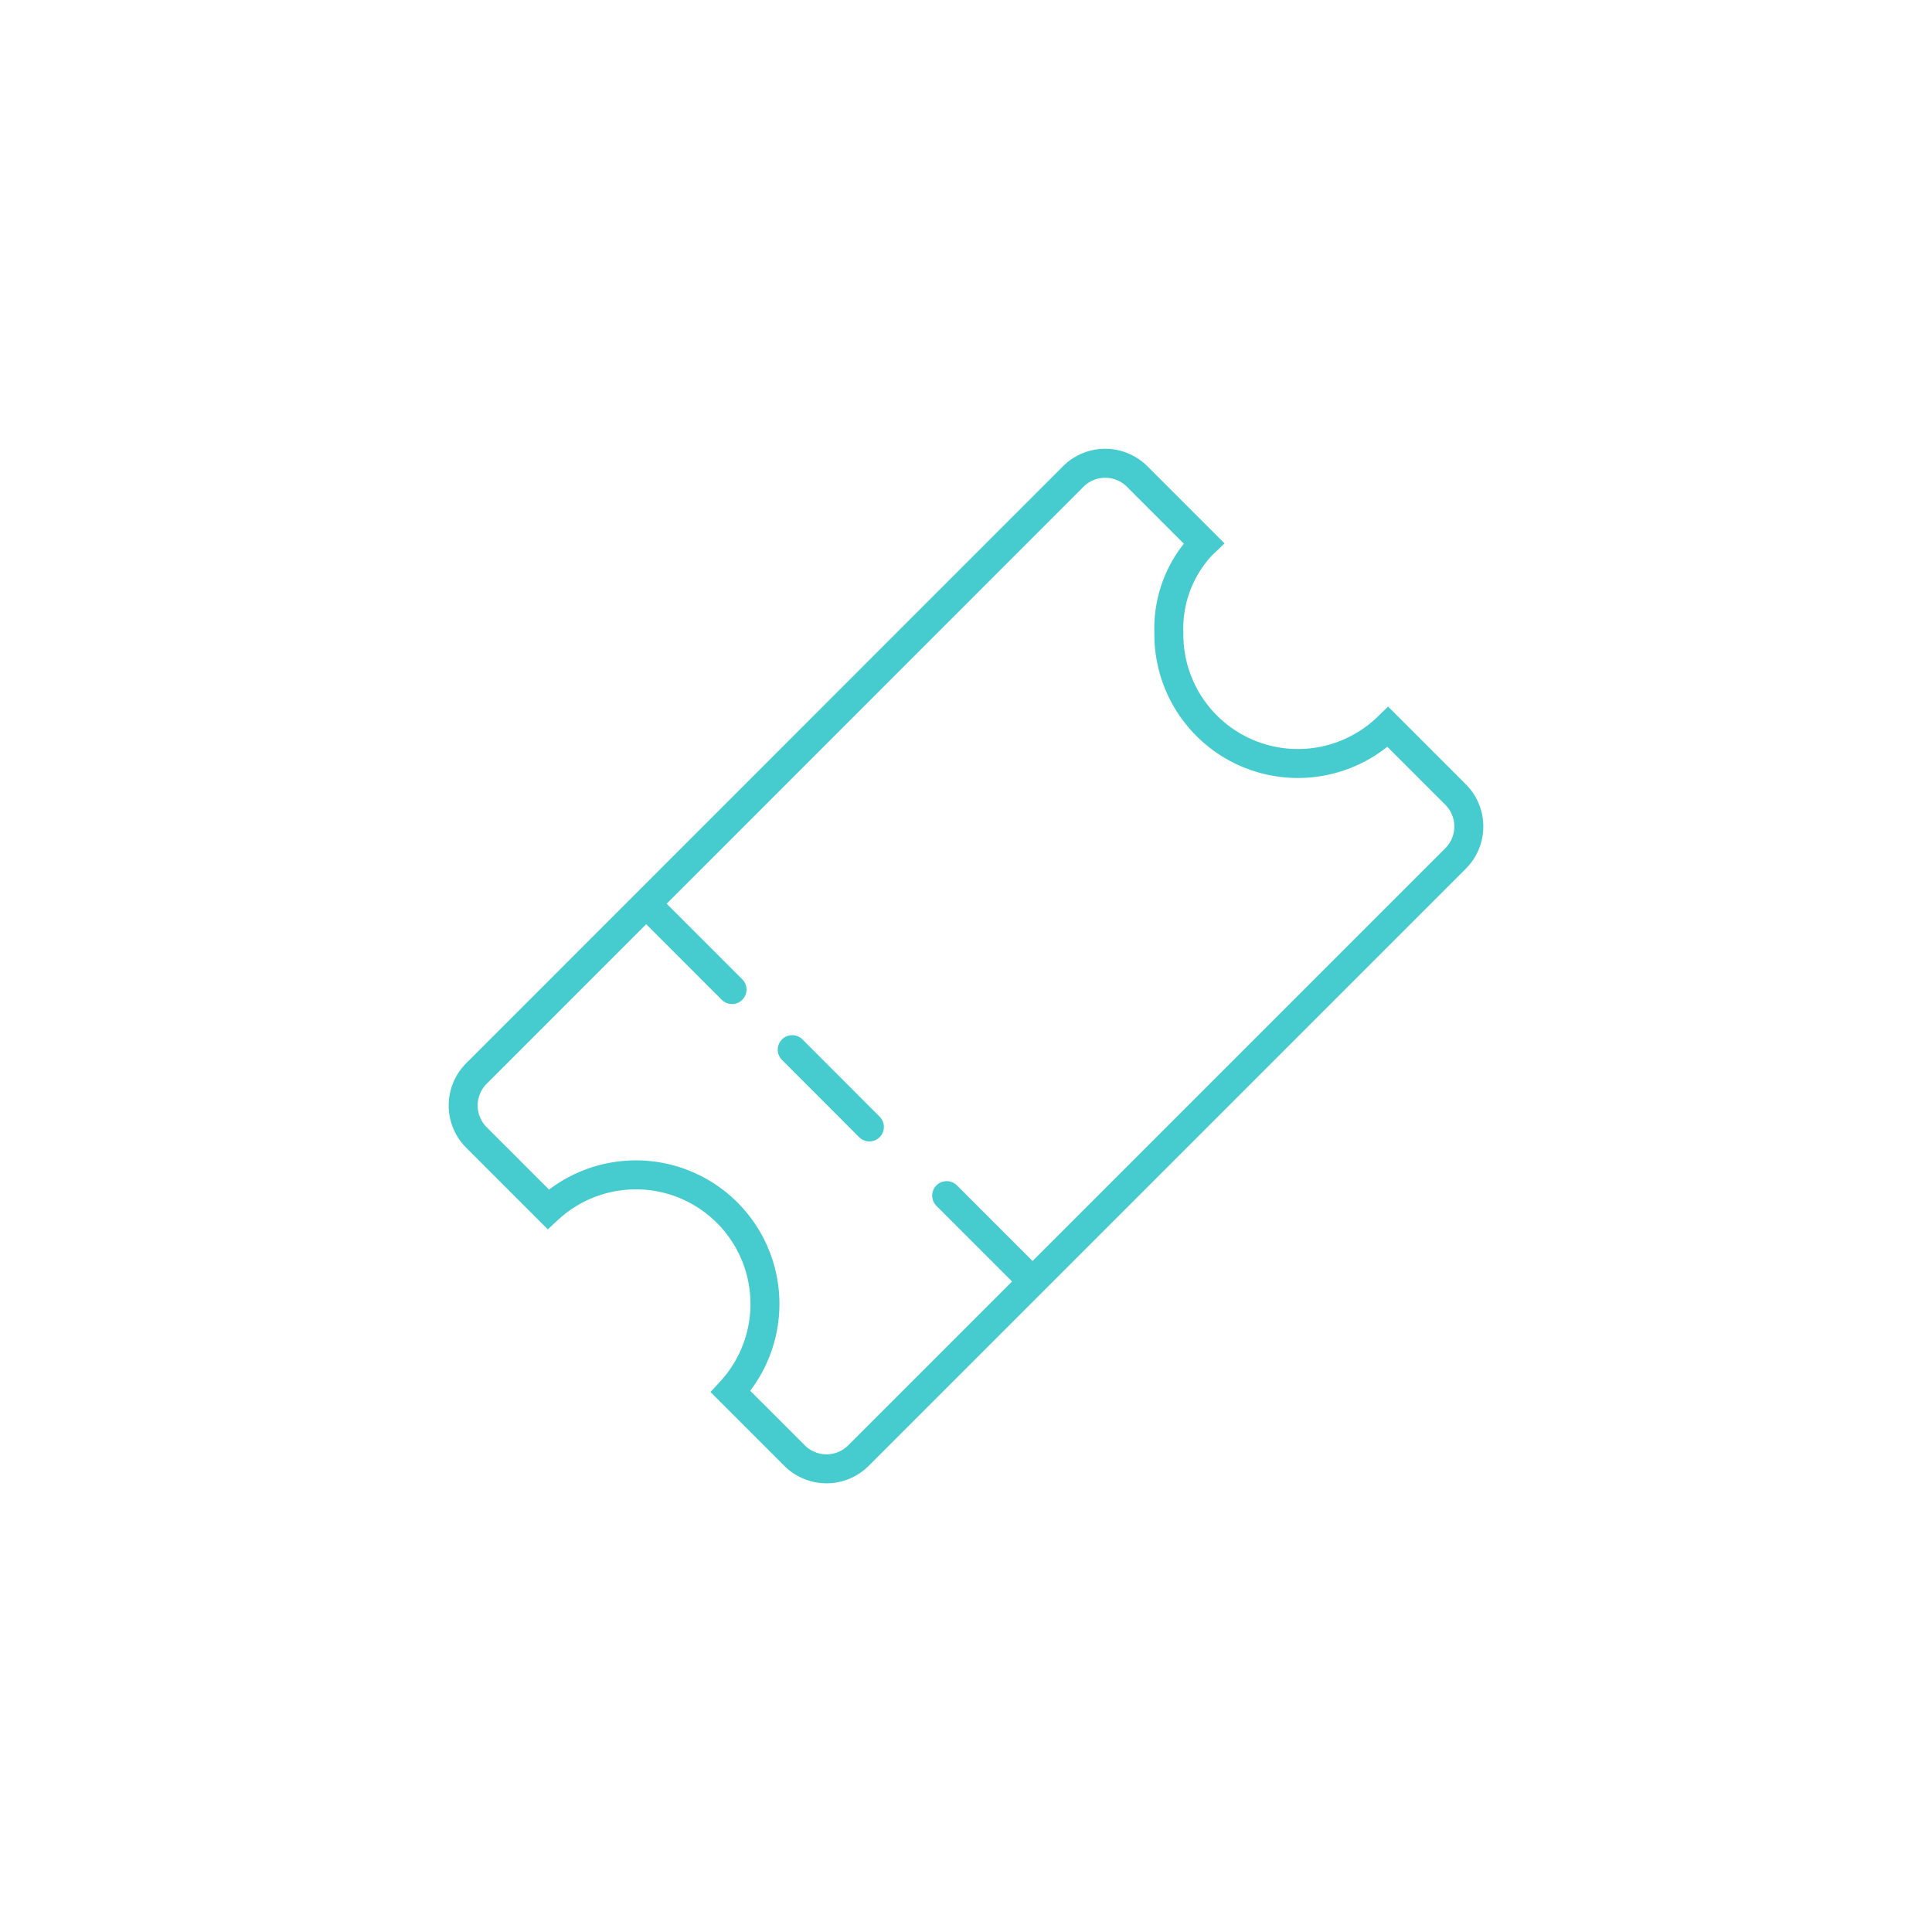 <svg xmlns="http://www.w3.org/2000/svg" viewBox="0 0 200 200"><defs><style>.cls-1,.cls-2{fill:none;stroke:#46cccf;stroke-miterlimit:10;stroke-width:3px;}.cls-2{stroke-linecap:round;}</style></defs><title>ticket_teal</title><g id="Layer_1" data-name="Layer 1"><g id="TicketIcon"><path class="cls-1" d="M150.68,82.25l-6-6-1-1A13.36,13.36,0,0,1,121,65.53a12.61,12.61,0,0,1,3.39-9.08l.23-.22-1.32-1.32-5.58-5.58a4.68,4.68,0,0,0-6.62,0L49.32,111.13a4.68,4.68,0,0,0,0,6.62l7.43,7.43a13.36,13.36,0,0,1,18.88,18.88l6.62,6.62a4.68,4.68,0,0,0,6.62,0l61.81-61.81A4.68,4.68,0,0,0,150.68,82.25Z"/><line class="cls-2" x1="82.01" y1="108.66" x2="90" y2="116.66"/><line class="cls-2" x1="98" y1="123.77" x2="106" y2="131.77"/><line class="cls-2" x1="67.79" y1="94.45" x2="75.78" y2="102.44"/></g></g></svg>